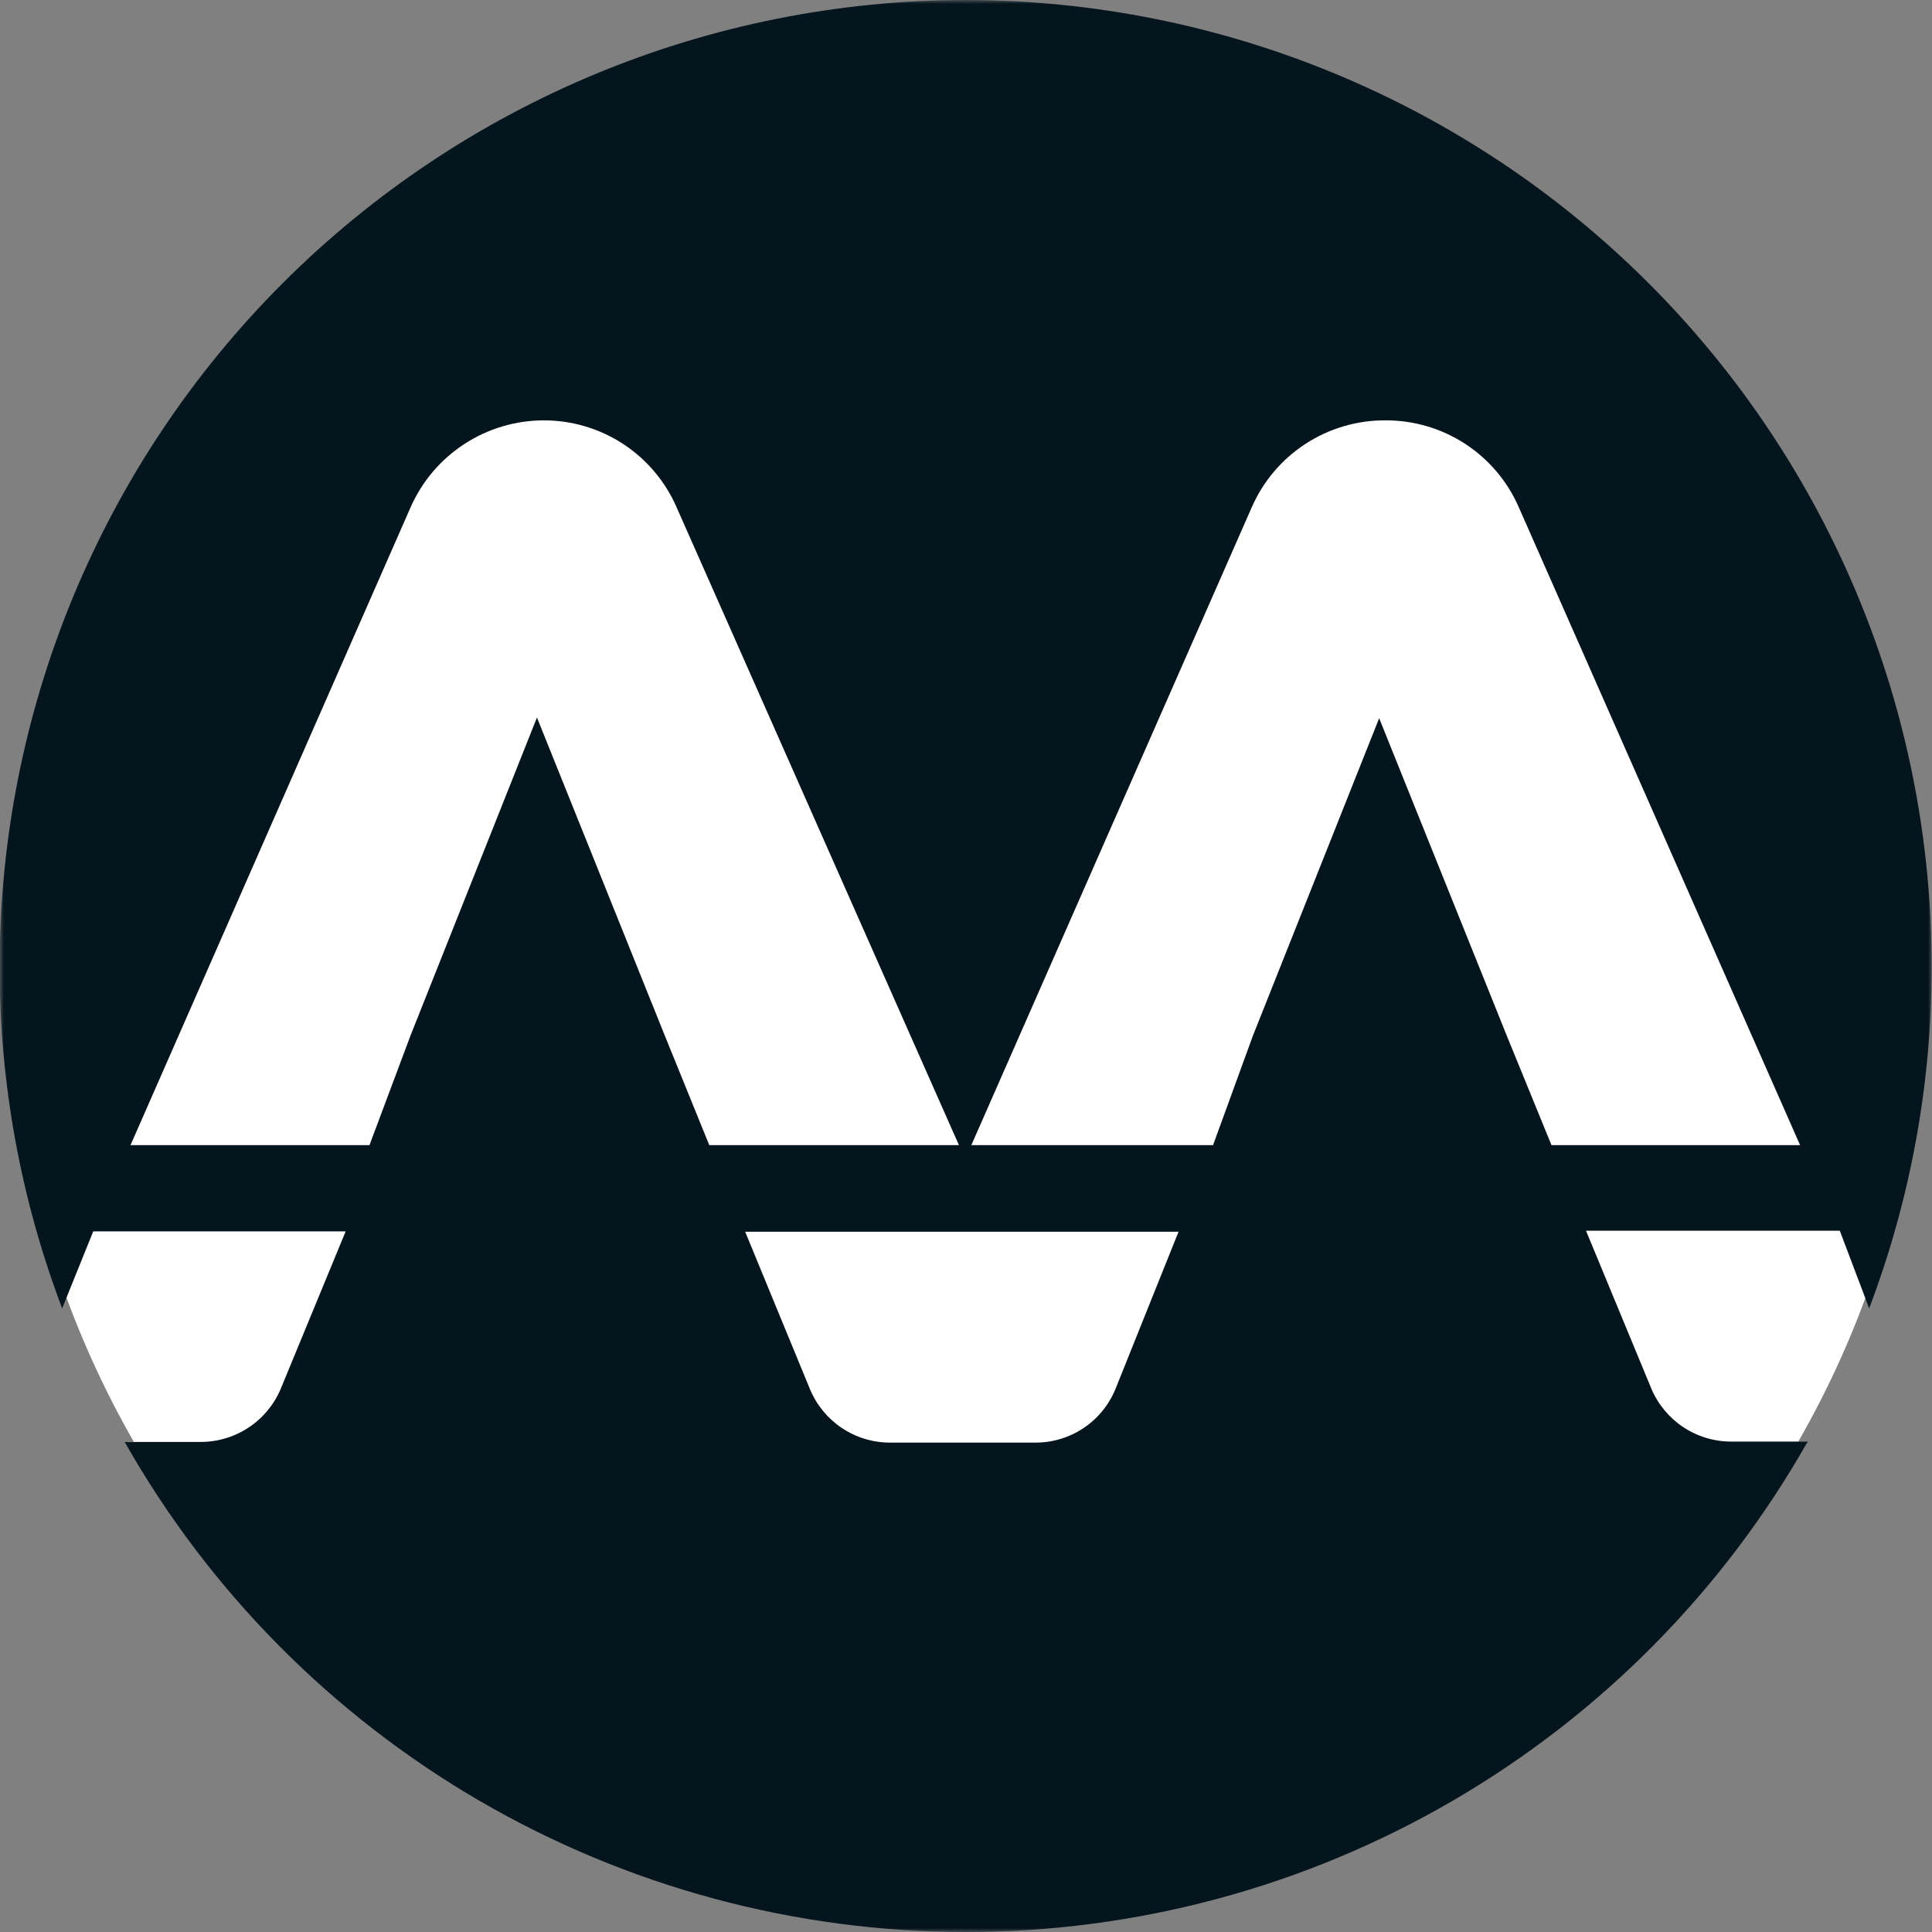 <svg width="256" height="256" viewBox="0 0 256 256" fill="none" xmlns="http://www.w3.org/2000/svg">
<rect x="0" y="0" width="256" height="256" fill="#808080" stroke="none"/>
<g clip-path="url(#clip0_2417_1498)">
<mask id="mask0_2417_1498" style="mask-type:luminance" maskUnits="userSpaceOnUse" x="0" y="0" width="256" height="256">
<path d="M256 0H0V256H256V0Z" fill="white"/>
</mask>
<g mask="url(#mask0_2417_1498)">
<path d="M128 255C198.14 255 255 198.14 255 128C255 57.86 198.14 1 128 1C57.86 1 1 57.86 1 128C1 198.14 57.86 255 128 255Z" fill="white"/>
<path d="M128.068 0C94.091 0 61.504 13.491 37.478 37.504C13.452 61.517 -0.046 94.086 -0.046 128.046C-0.065 143.53 2.742 158.887 8.236 173.365L12.354 163.167H45.801L37.199 184.02C36.326 186.103 34.857 187.882 32.977 189.134C31.097 190.387 28.889 191.058 26.629 191.062H18.027C17.525 191.107 17.02 191.107 16.517 191.062C27.696 210.787 43.913 227.191 63.511 238.601C83.11 250.009 105.388 256.014 128.068 256C150.738 255.993 173 249.974 192.581 238.557C212.163 227.141 228.363 210.736 239.528 191.017C239.055 191.042 238.582 191.042 238.109 191.017H229.37C227.111 191.012 224.903 190.342 223.022 189.089C221.142 187.836 219.674 186.057 218.801 183.974L210.153 163.075H243.783L247.673 173.365C253.171 158.873 255.977 143.499 255.954 128C255.942 94.088 242.47 61.565 218.495 37.568C194.519 13.572 161.999 0.061 128.068 0ZM88.078 137.192L71.149 95.074L54.403 137.192L48.958 151.734H17.295L54.403 67.224C55.911 63.798 58.384 60.885 61.52 58.839C64.656 56.792 68.32 55.702 72.064 55.7C75.793 55.699 79.44 56.783 82.561 58.822C85.681 60.861 88.139 63.765 89.634 67.178L127.062 151.734H93.981L88.078 137.192ZM147.835 183.974C146.985 186.093 145.519 187.91 143.628 189.19C141.736 190.469 139.504 191.154 137.22 191.154H117.911C115.651 191.149 113.443 190.479 111.563 189.226C109.683 187.973 108.214 186.194 107.341 184.111L98.739 163.213H156.162L147.835 183.974ZM205.578 151.734L199.675 137.283L182.746 95.165L165.999 137.283L160.738 151.734H128.709L165.862 67.224C167.367 63.777 169.852 60.847 173.008 58.798C176.164 56.75 179.852 55.672 183.615 55.7C187.351 55.69 191.009 56.771 194.138 58.81C197.268 60.849 199.733 63.757 201.231 67.178L238.521 151.734H205.578Z" fill="#05151E"/>
</g>
</g>
<defs>
<clipPath id="clip0_2417_1498">
<rect width="256" height="256" fill="white"/>
</clipPath>
</defs>
</svg>
